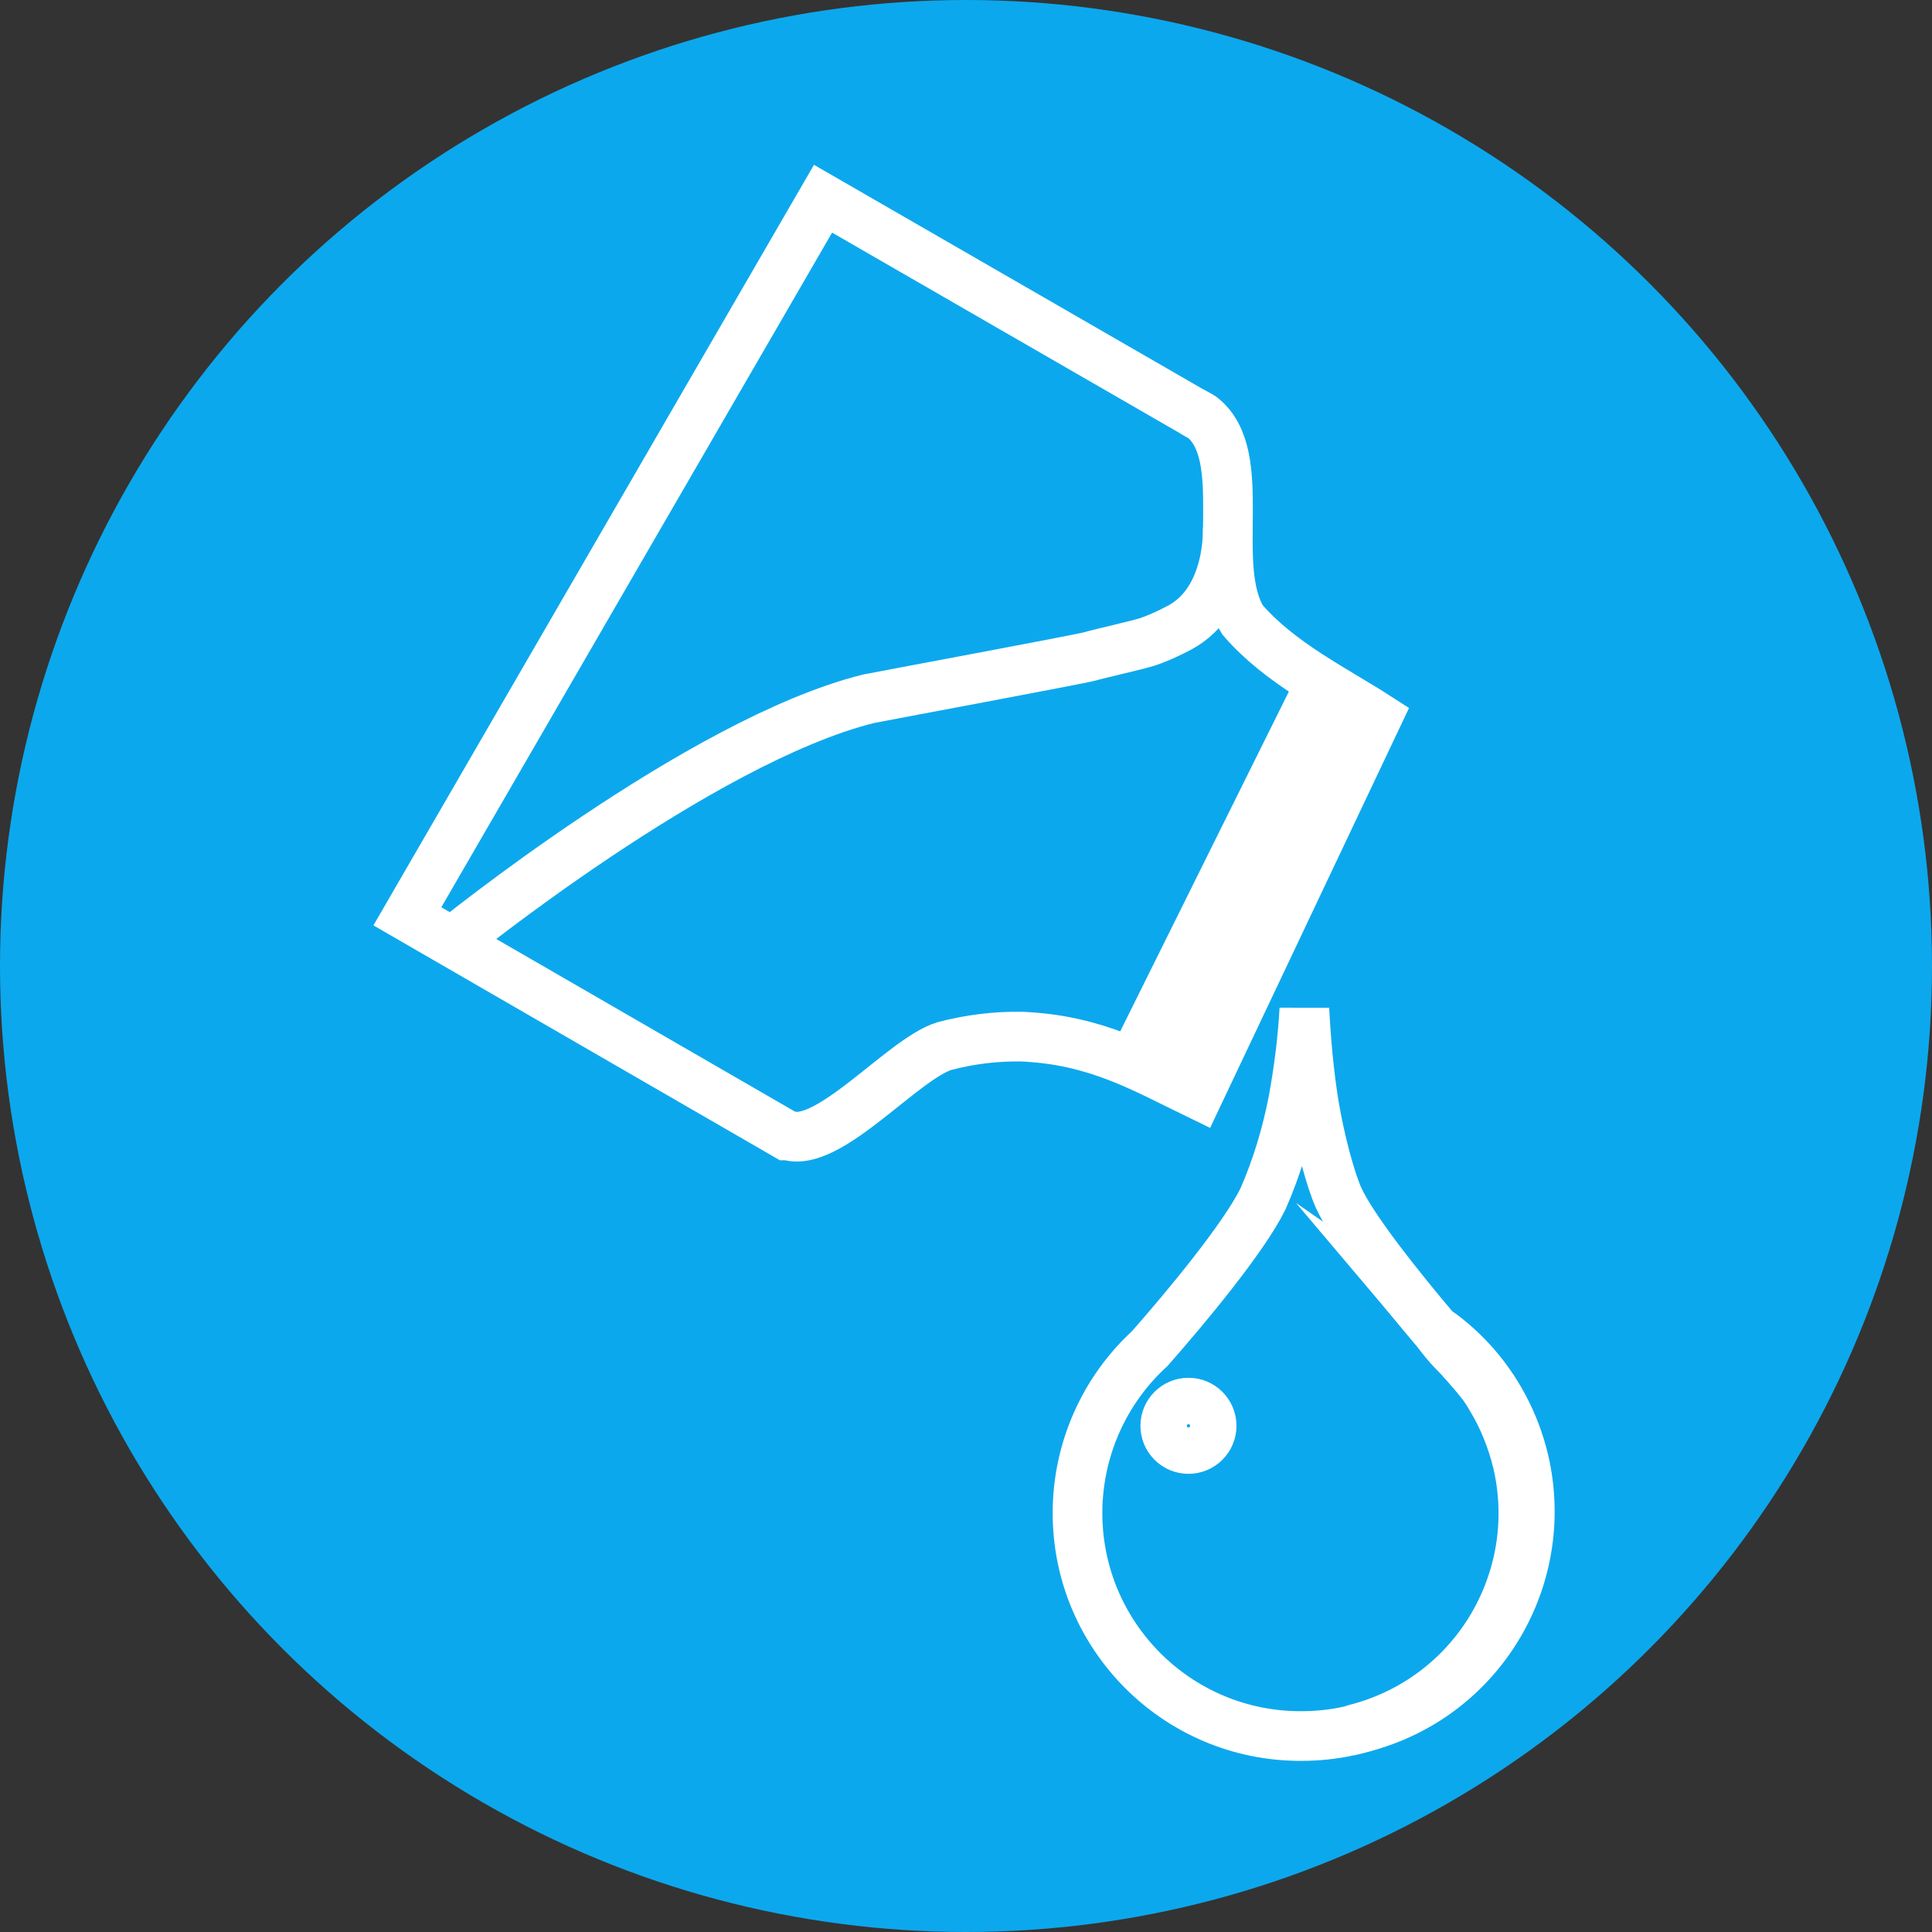 <?xml version="1.0" encoding="utf-8"?>
<!-- Generator: Adobe Illustrator 21.1.0, SVG Export Plug-In . SVG Version: 6.00 Build 0)  -->
<svg version="1.1" xmlns="http://www.w3.org/2000/svg" xmlns:xlink="http://www.w3.org/1999/xlink" x="0px" y="0px"
	 viewBox="0 0 350 350" style="enable-background:new 0 0 350 350;" xml:space="preserve">
<rect x="0" y="0" width="350" height="350" fill="#333333" stroke="none"/>
<style type="text/css">
	.st0{display:none;}
	.st1{display:inline;fill:#0CA8ED;}
	.st2{fill:#0CA8ED;}
	.st3{fill:none;stroke:#FFFFFF;stroke-width:9;stroke-miterlimit:10;}
</style>
<g id="Layer_2_1_" class="st0">
	<rect x="25" y="25" class="st1" width="300" height="300"/>
</g>
<g id="Layer_4">
	<circle class="st2" cx="175" cy="175" r="175"/>
</g>
<g id="Layer_1">
	<title>drop 14</title>
	<g id="Layer_2">
		<g id="Layer_2-2">
			<path class="st3" d="M73.8,166l68.7,39.7h0.3c7.4,2.3,20.8-13.9,28.3-16.2c4.6-1.2,9.3-1.8,14.1-1.7c13.4,0.6,21.8,5.6,31.9,10.5
				l32.4-68.4c-7.6-4.9-17.7-9.8-24.4-17.6c-6.1-9.9,1.5-29.7-7.3-36.7l-1.6-0.9l-67.1-38.7L73.8,166z"/>
			<path class="st3" d="M216,74.6l1.6,0.9C217.2,75.2,216.6,74.9,216,74.6z"/>
			<line class="st3" x1="245" y1="127.5" x2="211.5" y2="195.6"/>
			<line class="st3" x1="248.3" y1="129.2" x2="215.4" y2="197.5"/>
			<line class="st3" x1="246.8" y1="128.3" x2="213.5" y2="196.6"/>
			<line class="st3" x1="239.3" y1="123.7" x2="205.2" y2="192.4"/>
			<line class="st3" x1="224.6" y1="173" x2="224.6" y2="173"/>
			<path class="st3" d="M222.4,95.3c0,0,0.8,13.3-8.7,18.4c-1.9,1-3.8,1.9-5.9,2.6c-1.9,0.6-8.6,2.1-10.3,2.6s-38.3,7.3-40.2,7.7
				c-30.5,7.6-75.6,44.2-75.6,44.2"/>
			<path class="st3" d="M244.9,313.4c21.9-4.5,35.9-25.9,31.4-47.8c-1.4-6.7-4.5-13-9-18.2c-2.1-2.4-4.5-4.6-7.1-6.4
				c1.1,1.3,2.1,2.5,3.1,3.6c2.7,3.2,4.7,5.4,5.1,5.8l0.1,0.1l0,0c0.6,0.8,1.2,1.7,1.7,2.6c11.6,19.1,5.5,43.9-13.6,55.5
				C253,310.8,249,312.4,244.9,313.4L244.9,313.4z"/>
			<path class="st3" d="M195.2,274.1c0,22.3,18.1,40.4,40.4,40.4c3.1,0,6.1-0.3,9.1-1h0.1c21.7-5.1,35.2-26.9,30.1-48.6
				c-1-4.1-2.6-8.1-4.8-11.7c-0.5-0.9-1.1-1.8-1.7-2.6l0,0l-0.1-0.1c-1.6-2.1-3.3-4-5.1-5.8c-1-1-2-2.3-3-3.6
				c-6.6-7.8-15.1-18.4-17.7-24.1c-1.5-3.4-3.4-10.4-4.5-17.1c-0.9-5.7-1.4-11.4-1.7-17.1c-0.3,5.5-1,11-2,16.5
				c-1.2,6.2-3,12.2-5.5,17.9c-3.5,7.1-13.9,19.6-20.5,27.1C200,251.9,195.2,262.7,195.2,274.1z"/>
			<circle class="st3" cx="215.3" cy="258.3" r="4.2"/>
		</g>
	</g>
</g>
</svg>
